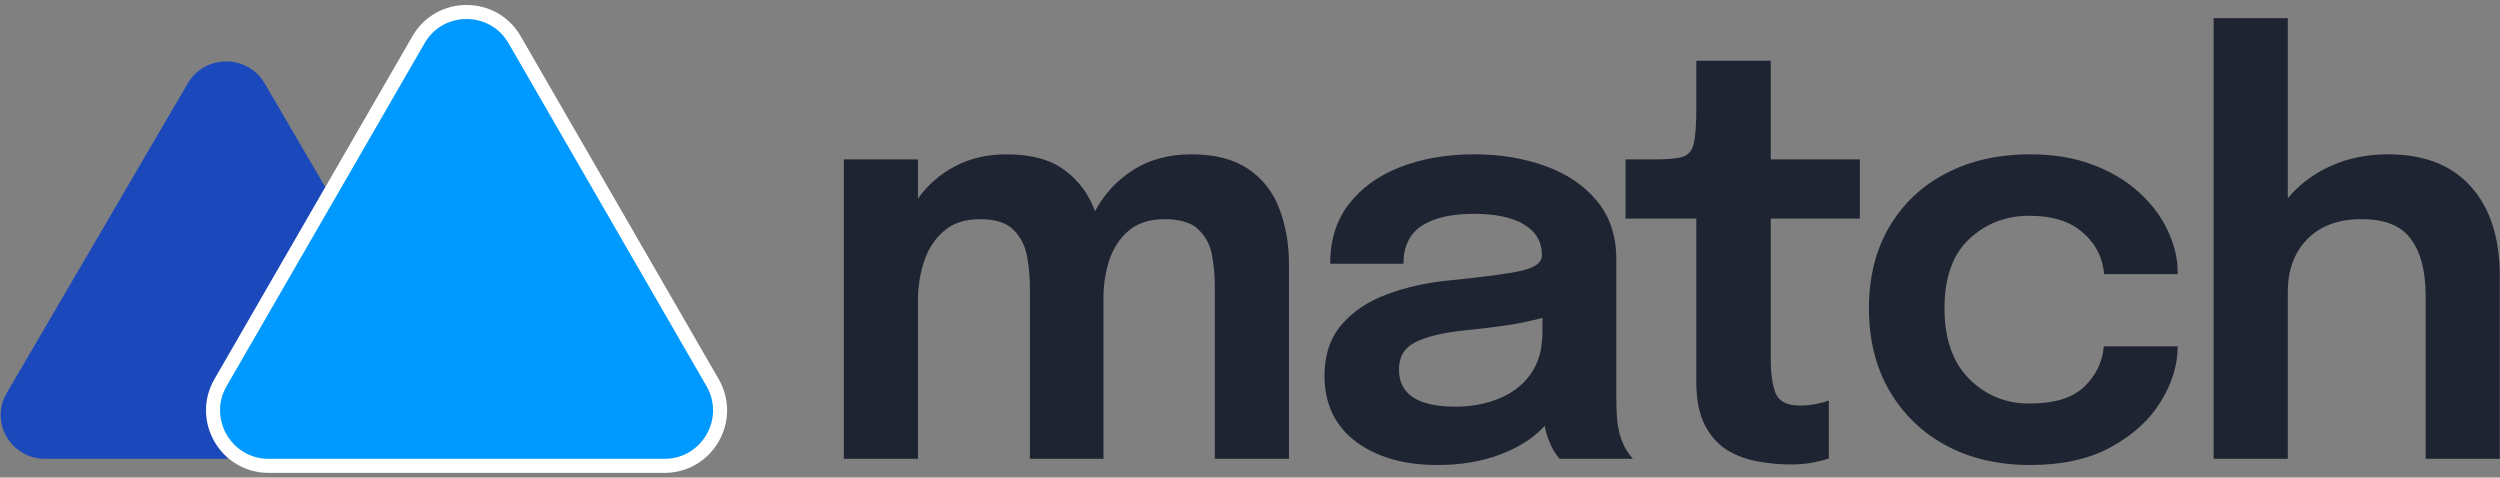 <svg width="178" height="34" viewBox="0 0 178 34" fill="none" xmlns="http://www.w3.org/2000/svg">
<rect x="0" y="0" width="178" height="34" fill="#808080" stroke="none"/>
<path d="M60.08 32.668V11.35H65.359V14.14C66.055 13.163 66.938 12.394 68.009 11.832C69.079 11.27 70.304 10.988 71.682 10.988C73.422 10.988 74.793 11.363 75.797 12.113C76.801 12.849 77.523 13.825 77.965 15.043C78.621 13.812 79.531 12.829 80.695 12.092C81.859 11.356 83.238 10.988 84.83 10.988C86.49 10.988 87.828 11.33 88.845 12.012C89.875 12.695 90.618 13.631 91.073 14.822C91.541 16.014 91.776 17.358 91.776 18.857V32.668H86.496V20.403C86.496 19.653 86.429 18.911 86.296 18.175C86.162 17.439 85.841 16.83 85.332 16.348C84.837 15.853 84.034 15.605 82.923 15.605C81.839 15.605 80.976 15.886 80.334 16.448C79.705 16.997 79.25 17.7 78.969 18.556C78.701 19.413 78.567 20.289 78.567 21.186V32.668H73.328V20.443C73.328 19.734 73.261 19.004 73.127 18.255C72.994 17.506 72.672 16.877 72.164 16.368C71.669 15.86 70.873 15.605 69.775 15.605C68.705 15.605 67.848 15.886 67.206 16.448C66.563 16.997 66.095 17.713 65.801 18.596C65.506 19.48 65.359 20.403 65.359 21.366V32.668H60.08Z" fill="#1E2432"/>
<path d="M102.355 33.109C99.973 33.109 98.032 32.554 96.534 31.443C95.048 30.319 94.305 28.753 94.305 26.746C94.305 25.287 94.7 24.09 95.49 23.153C96.293 22.203 97.37 21.473 98.722 20.965C100.073 20.456 101.572 20.122 103.218 19.961C105.654 19.72 107.353 19.493 108.317 19.279C109.294 19.051 109.782 18.69 109.782 18.195V18.155C109.782 17.218 109.361 16.495 108.517 15.987C107.674 15.478 106.483 15.224 104.944 15.224C103.325 15.224 102.081 15.512 101.211 16.087C100.354 16.663 99.926 17.559 99.926 18.777H94.707C94.707 17.104 95.149 15.692 96.032 14.541C96.928 13.377 98.153 12.494 99.705 11.892C101.258 11.29 103.017 10.988 104.985 10.988C106.805 10.988 108.477 11.263 110.003 11.811C111.542 12.36 112.773 13.19 113.696 14.3C114.62 15.411 115.081 16.796 115.081 18.456V28.171C115.081 28.68 115.095 29.182 115.122 29.677C115.162 30.159 115.235 30.593 115.342 30.982C115.476 31.423 115.637 31.791 115.824 32.086C116.012 32.367 116.159 32.561 116.266 32.668H111.047C110.953 32.574 110.819 32.393 110.645 32.126C110.485 31.845 110.337 31.523 110.204 31.162C110.11 30.895 110.036 30.613 109.983 30.319C109.193 31.189 108.129 31.872 106.791 32.367C105.466 32.862 103.988 33.109 102.355 33.109ZM103.64 28.954C104.737 28.954 105.754 28.767 106.691 28.392C107.641 28.017 108.397 27.442 108.959 26.666C109.535 25.876 109.822 24.866 109.822 23.635V22.631C109.033 22.845 108.163 23.026 107.213 23.173C106.263 23.307 105.312 23.421 104.362 23.514C102.783 23.675 101.592 23.956 100.789 24.357C100 24.745 99.605 25.394 99.605 26.304C99.605 28.071 100.95 28.954 103.64 28.954Z" fill="#1E2432"/>
<path d="M127.463 33.069C126.7 33.069 125.924 32.996 125.134 32.848C124.358 32.715 123.635 32.447 122.966 32.045C122.311 31.631 121.782 31.035 121.38 30.259C120.979 29.483 120.778 28.459 120.778 27.188V15.565H115.74V11.35H117.787C118.711 11.35 119.38 11.29 119.795 11.169C120.223 11.035 120.491 10.714 120.598 10.206C120.718 9.697 120.778 8.867 120.778 7.716V4.324H126.078V11.35H132.421V15.565H126.078V25.582C126.078 26.585 126.191 27.388 126.419 27.991C126.66 28.579 127.235 28.874 128.145 28.874C128.573 28.874 128.975 28.834 129.35 28.753C129.738 28.673 130.025 28.593 130.213 28.512V32.648C129.945 32.741 129.57 32.835 129.089 32.929C128.62 33.022 128.078 33.069 127.463 33.069Z" fill="#1E2432"/>
<path d="M144.551 33.109C142.29 33.109 140.296 32.648 138.569 31.724C136.856 30.801 135.511 29.503 134.534 27.83C133.558 26.157 133.069 24.197 133.069 21.948C133.069 19.714 133.558 17.773 134.534 16.127C135.511 14.481 136.856 13.217 138.569 12.333C140.296 11.437 142.29 10.988 144.551 10.988C146.224 10.988 147.709 11.236 149.007 11.731C150.319 12.226 151.423 12.889 152.32 13.718C153.216 14.535 153.892 15.438 154.347 16.428C154.815 17.419 155.05 18.395 155.05 19.359V19.52H149.81C149.81 19.439 149.804 19.366 149.79 19.299C149.777 19.218 149.764 19.138 149.75 19.058C149.576 18.041 149.048 17.171 148.164 16.448C147.281 15.726 146.057 15.364 144.491 15.364C142.805 15.364 141.373 15.92 140.195 17.03C139.031 18.128 138.449 19.767 138.449 21.948C138.449 24.116 139.031 25.789 140.195 26.967C141.373 28.145 142.805 28.733 144.491 28.733C146.271 28.733 147.576 28.332 148.405 27.529C149.235 26.726 149.697 25.769 149.79 24.658H155.05C155.05 25.983 154.648 27.295 153.845 28.593C153.056 29.891 151.878 30.968 150.312 31.825C148.76 32.681 146.839 33.109 144.551 33.109Z" fill="#1E2432"/>
<path d="M157.611 32.668V1.293H162.891V14.12C163.694 13.143 164.704 12.38 165.922 11.832C167.14 11.27 168.505 10.988 170.017 10.988C172.6 10.988 174.573 11.758 175.938 13.297C177.303 14.822 177.986 16.95 177.986 19.68V32.668H172.707V21.085C172.707 19.319 172.359 17.967 171.663 17.03C170.98 16.08 169.809 15.605 168.15 15.605C166.477 15.605 165.179 16.087 164.256 17.051C163.346 18.001 162.891 19.239 162.891 20.764V32.668H157.611Z" fill="#1E2432"/>
<path fill-rule="evenodd" clip-rule="evenodd" d="M23.6 14.073L18.841 5.933C17.625 3.854 14.586 3.854 13.37 5.933L0.475 27.989C-0.741 30.069 0.779 32.668 3.21 32.668H16.288C15.036 31.612 14.559 29.734 15.487 28.126L23.6 14.073Z" fill="#1B48BB"/>
<path d="M36.641 2.829C35.12 0.194 31.317 0.194 29.796 2.829L15.702 27.24C14.181 29.875 16.082 33.168 19.124 33.168H47.312C50.354 33.168 52.256 29.875 50.735 27.24L36.641 2.829Z" fill="#0099FF" stroke="white"/>
</svg>

